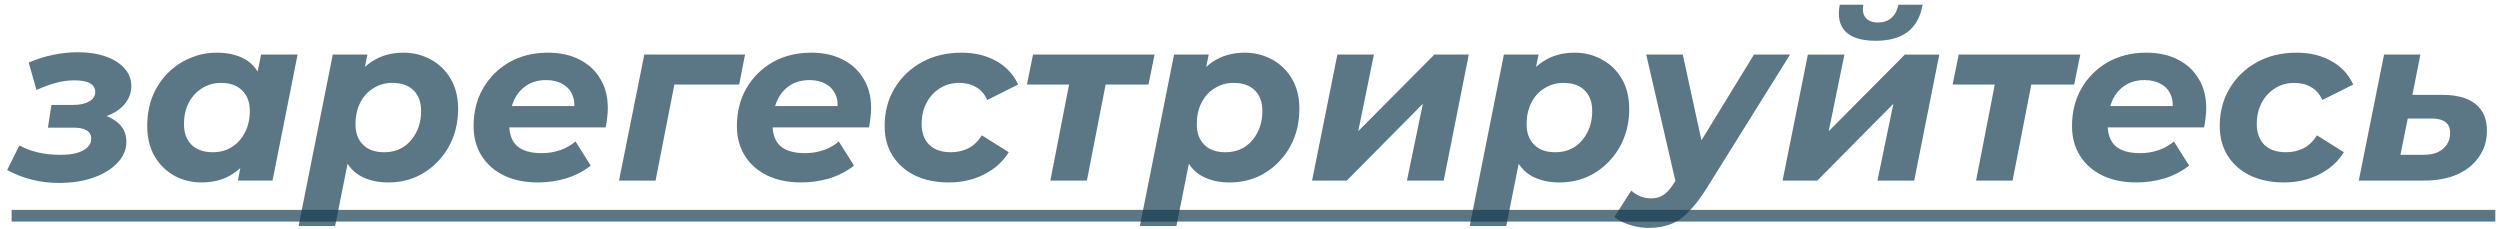 <svg width="218" height="20" viewBox="0 0 218 20" fill="none" xmlns="http://www.w3.org/2000/svg">
<path opacity="0.7" d="M1.014 18.301H217.592V19.322H1.014V18.301Z" fill="#163C51"/>
<path opacity="0.7" d="M212.957 8.271C214.236 8.271 215.203 8.536 215.857 9.067C216.524 9.585 216.858 10.361 216.858 11.396C216.858 12.267 216.626 13.03 216.163 13.683C215.714 14.337 215.081 14.847 214.264 15.215C213.447 15.569 212.48 15.746 211.363 15.746H205.686L207.891 4.758H211.057L210.363 8.271H212.957ZM211.363 13.499C211.826 13.499 212.228 13.425 212.569 13.275C212.909 13.111 213.174 12.887 213.365 12.601C213.556 12.315 213.651 11.974 213.651 11.579C213.651 10.749 213.106 10.334 212.017 10.334H209.954L209.321 13.499H211.363Z" fill="#163C51"/>
<path opacity="0.7" d="M199.159 15.909C198.029 15.909 197.041 15.704 196.197 15.296C195.367 14.888 194.72 14.316 194.257 13.58C193.794 12.845 193.562 11.98 193.562 10.986C193.562 9.761 193.848 8.672 194.42 7.719C194.992 6.752 195.782 5.989 196.79 5.431C197.797 4.873 198.955 4.594 200.262 4.594C201.433 4.594 202.447 4.839 203.305 5.329C204.163 5.806 204.796 6.486 205.204 7.371L202.508 8.719C202.277 8.202 201.95 7.828 201.528 7.596C201.119 7.351 200.629 7.228 200.057 7.228C199.431 7.228 198.873 7.385 198.383 7.698C197.892 7.998 197.504 8.42 197.218 8.965C196.933 9.496 196.79 10.115 196.79 10.823C196.79 11.572 197.007 12.171 197.443 12.62C197.892 13.056 198.526 13.274 199.343 13.274C199.901 13.274 200.411 13.158 200.874 12.927C201.337 12.682 201.725 12.307 202.039 11.803L204.387 13.274C203.87 14.105 203.148 14.751 202.222 15.214C201.31 15.677 200.289 15.909 199.159 15.909Z" fill="#163C51"/>
<path opacity="0.7" d="M186.296 15.909C185.153 15.909 184.159 15.704 183.314 15.296C182.484 14.888 181.837 14.316 181.374 13.58C180.911 12.845 180.68 11.98 180.68 10.986C180.68 9.761 180.952 8.672 181.497 7.719C182.055 6.752 182.817 5.989 183.784 5.431C184.765 4.873 185.888 4.594 187.154 4.594C188.23 4.594 189.156 4.798 189.932 5.206C190.708 5.601 191.307 6.16 191.729 6.881C192.165 7.589 192.383 8.44 192.383 9.434C192.383 9.72 192.362 10.006 192.321 10.292C192.294 10.578 192.253 10.85 192.199 11.109H183.11L183.437 9.25H190.708L189.401 9.822C189.51 9.21 189.476 8.699 189.299 8.291C189.122 7.868 188.836 7.548 188.441 7.331C188.046 7.099 187.569 6.983 187.011 6.983C186.317 6.983 185.724 7.154 185.234 7.494C184.758 7.821 184.397 8.277 184.152 8.862C183.907 9.448 183.784 10.108 183.784 10.844C183.784 11.688 184.016 12.321 184.479 12.743C184.955 13.152 185.67 13.356 186.623 13.356C187.181 13.356 187.719 13.267 188.237 13.09C188.754 12.913 189.197 12.661 189.564 12.335L190.892 14.438C190.252 14.942 189.53 15.316 188.727 15.562C187.937 15.793 187.127 15.909 186.296 15.909Z" fill="#163C51"/>
<path opacity="0.7" d="M172.312 15.746L174.089 6.637L174.661 7.372H170.27L170.801 4.758H181.401L180.87 7.372H176.397L177.275 6.637L175.498 15.746H172.312Z" fill="#163C51"/>
<path opacity="0.7" d="M155.441 15.749L157.647 4.761H160.833L159.465 11.439L166.103 4.761H169.105L166.92 15.749H163.713L165.102 9.05L158.464 15.749H155.441ZM163.57 3.555C162.345 3.555 161.467 3.29 160.936 2.759C160.404 2.228 160.234 1.445 160.425 0.41H162.488C162.392 0.9 162.461 1.282 162.692 1.554C162.923 1.826 163.277 1.962 163.754 1.962C164.231 1.962 164.619 1.833 164.918 1.574C165.231 1.302 165.442 0.914 165.551 0.41H167.655C167.464 1.472 167.029 2.262 166.348 2.779C165.667 3.297 164.741 3.555 163.57 3.555Z" fill="#163C51"/>
<path opacity="0.7" d="M143.755 19.872C143.197 19.872 142.646 19.783 142.101 19.606C141.543 19.429 141.1 19.198 140.773 18.912L142.244 16.624C142.475 16.828 142.734 16.992 143.02 17.114C143.32 17.237 143.646 17.298 144 17.298C144.409 17.298 144.763 17.196 145.063 16.992C145.376 16.788 145.682 16.441 145.982 15.95L146.86 14.561L147.146 14.235L152.946 4.758H156.092L148.78 16.481C148.235 17.339 147.711 18.013 147.207 18.503C146.717 19.007 146.193 19.361 145.634 19.565C145.09 19.77 144.463 19.872 143.755 19.872ZM146.186 16.175L143.551 4.758H146.737L148.739 13.949L146.186 16.175Z" fill="#163C51"/>
<path opacity="0.7" d="M135.981 15.909C135.096 15.909 134.32 15.739 133.652 15.398C132.999 15.058 132.509 14.534 132.182 13.825C131.855 13.104 131.739 12.178 131.835 11.048C131.916 9.741 132.182 8.604 132.631 7.637C133.094 6.67 133.72 5.921 134.51 5.39C135.3 4.859 136.233 4.594 137.308 4.594C138.166 4.594 138.956 4.791 139.677 5.186C140.399 5.567 140.978 6.126 141.414 6.861C141.849 7.582 142.067 8.468 142.067 9.516C142.067 10.428 141.911 11.279 141.597 12.069C141.284 12.845 140.848 13.519 140.29 14.091C139.746 14.663 139.106 15.112 138.37 15.439C137.635 15.752 136.838 15.909 135.981 15.909ZM128.158 19.708L131.14 4.757H134.163L133.714 6.943L133.019 10.21L132.59 13.478L131.344 19.708H128.158ZM135.613 13.274C136.253 13.274 136.811 13.124 137.288 12.825C137.764 12.511 138.139 12.089 138.411 11.558C138.697 11.014 138.84 10.381 138.84 9.659C138.84 8.91 138.622 8.318 138.186 7.882C137.751 7.446 137.131 7.228 136.328 7.228C135.715 7.228 135.164 7.385 134.674 7.698C134.183 7.998 133.802 8.42 133.53 8.965C133.257 9.496 133.121 10.122 133.121 10.844C133.121 11.592 133.339 12.185 133.775 12.62C134.211 13.056 134.823 13.274 135.613 13.274Z" fill="#163C51"/>
<path opacity="0.7" d="M114.414 15.746L116.62 4.758H119.806L118.438 11.437L125.076 4.758H128.078L125.892 15.746H122.686L124.075 9.047L117.437 15.746H114.414Z" fill="#163C51"/>
<path opacity="0.7" d="M107.219 15.909C106.334 15.909 105.558 15.739 104.891 15.398C104.237 15.058 103.747 14.534 103.42 13.825C103.093 13.104 102.978 12.178 103.073 11.048C103.155 9.741 103.42 8.604 103.869 7.637C104.332 6.67 104.959 5.921 105.748 5.39C106.538 4.859 107.471 4.594 108.547 4.594C109.404 4.594 110.194 4.791 110.916 5.186C111.637 5.567 112.216 6.126 112.652 6.861C113.088 7.582 113.305 8.468 113.305 9.516C113.305 10.428 113.149 11.279 112.836 12.069C112.522 12.845 112.087 13.519 111.528 14.091C110.984 14.663 110.344 15.112 109.609 15.439C108.873 15.752 108.077 15.909 107.219 15.909ZM99.397 19.708L102.378 4.757H105.401L104.952 6.943L104.257 10.21L103.829 13.478L102.583 19.708H99.397ZM106.851 13.274C107.491 13.274 108.05 13.124 108.526 12.825C109.003 12.511 109.377 12.089 109.649 11.558C109.935 11.014 110.078 10.381 110.078 9.659C110.078 8.91 109.86 8.318 109.425 7.882C108.989 7.446 108.37 7.228 107.566 7.228C106.953 7.228 106.402 7.385 105.912 7.698C105.422 7.998 105.04 8.42 104.768 8.965C104.496 9.496 104.36 10.122 104.36 10.844C104.36 11.592 104.577 12.185 105.013 12.62C105.449 13.056 106.062 13.274 106.851 13.274Z" fill="#163C51"/>
<path opacity="0.7" d="M91.591 15.746L93.368 6.637L93.94 7.372H89.549L90.08 4.758H100.68L100.149 7.372H95.676L96.554 6.637L94.777 15.746H91.591Z" fill="#163C51"/>
<path opacity="0.7" d="M82.737 15.909C81.607 15.909 80.62 15.704 79.775 15.296C78.945 14.888 78.298 14.316 77.835 13.58C77.372 12.845 77.141 11.98 77.141 10.986C77.141 9.761 77.427 8.672 77.998 7.719C78.57 6.752 79.36 5.989 80.368 5.431C81.375 4.873 82.533 4.594 83.84 4.594C85.011 4.594 86.025 4.839 86.883 5.329C87.741 5.806 88.374 6.486 88.782 7.371L86.086 8.719C85.855 8.202 85.528 7.828 85.106 7.596C84.698 7.351 84.207 7.228 83.635 7.228C83.009 7.228 82.451 7.385 81.961 7.698C81.471 7.998 81.082 8.42 80.797 8.965C80.511 9.496 80.368 10.115 80.368 10.823C80.368 11.572 80.585 12.171 81.021 12.62C81.471 13.056 82.104 13.274 82.921 13.274C83.479 13.274 83.99 13.158 84.453 12.927C84.915 12.682 85.303 12.307 85.617 11.803L87.966 13.274C87.448 14.105 86.726 14.751 85.8 15.214C84.888 15.677 83.867 15.909 82.737 15.909Z" fill="#163C51"/>
<path opacity="0.7" d="M69.874 15.909C68.731 15.909 67.737 15.704 66.892 15.296C66.062 14.888 65.415 14.316 64.952 13.58C64.489 12.845 64.258 11.98 64.258 10.986C64.258 9.761 64.53 8.672 65.075 7.719C65.633 6.752 66.395 5.989 67.362 5.431C68.343 4.873 69.466 4.594 70.732 4.594C71.808 4.594 72.734 4.798 73.51 5.206C74.286 5.601 74.885 6.16 75.307 6.881C75.743 7.589 75.961 8.44 75.961 9.434C75.961 9.72 75.941 10.006 75.9 10.292C75.872 10.578 75.832 10.85 75.777 11.109H66.688L67.015 9.25H74.286L72.979 9.822C73.088 9.21 73.054 8.699 72.877 8.291C72.7 7.868 72.414 7.548 72.019 7.331C71.624 7.099 71.148 6.983 70.589 6.983C69.895 6.983 69.303 7.154 68.812 7.494C68.336 7.821 67.975 8.277 67.73 8.862C67.485 9.448 67.362 10.108 67.362 10.844C67.362 11.688 67.594 12.321 68.057 12.743C68.533 13.152 69.248 13.356 70.201 13.356C70.76 13.356 71.297 13.267 71.815 13.09C72.332 12.913 72.775 12.661 73.142 12.335L74.47 14.438C73.83 14.942 73.108 15.316 72.305 15.562C71.515 15.793 70.705 15.909 69.874 15.909Z" fill="#163C51"/>
<path opacity="0.7" d="M53.978 15.746L56.184 4.758H64.967L64.456 7.372H58.084L58.942 6.678L57.165 15.746H53.978Z" fill="#163C51"/>
<path opacity="0.7" d="M46.916 15.909C45.772 15.909 44.778 15.704 43.934 15.296C43.103 14.888 42.456 14.316 41.993 13.58C41.53 12.845 41.299 11.98 41.299 10.986C41.299 9.761 41.571 8.672 42.116 7.719C42.674 6.752 43.437 5.989 44.403 5.431C45.384 4.873 46.507 4.594 47.773 4.594C48.849 4.594 49.775 4.798 50.551 5.206C51.327 5.601 51.926 6.16 52.348 6.881C52.784 7.589 53.002 8.44 53.002 9.434C53.002 9.72 52.981 10.006 52.941 10.292C52.913 10.578 52.873 10.85 52.818 11.109H43.729L44.056 9.25H51.327L50.02 9.822C50.129 9.21 50.095 8.699 49.918 8.291C49.741 7.868 49.455 7.548 49.06 7.331C48.665 7.099 48.189 6.983 47.63 6.983C46.936 6.983 46.344 7.154 45.853 7.494C45.377 7.821 45.016 8.277 44.771 8.862C44.526 9.448 44.403 10.108 44.403 10.844C44.403 11.688 44.635 12.321 45.098 12.743C45.574 13.152 46.289 13.356 47.242 13.356C47.8 13.356 48.338 13.267 48.856 13.09C49.373 12.913 49.816 12.661 50.183 12.335L51.511 14.438C50.871 14.942 50.149 15.316 49.346 15.562C48.556 15.793 47.746 15.909 46.916 15.909Z" fill="#163C51"/>
<path opacity="0.7" d="M33.86 15.909C32.974 15.909 32.198 15.739 31.531 15.398C30.878 15.058 30.387 14.534 30.061 13.825C29.734 13.104 29.618 12.178 29.713 11.048C29.795 9.741 30.061 8.604 30.51 7.637C30.973 6.67 31.599 5.921 32.389 5.39C33.179 4.859 34.111 4.594 35.187 4.594C36.045 4.594 36.835 4.791 37.556 5.186C38.278 5.567 38.857 6.126 39.292 6.861C39.728 7.582 39.946 8.468 39.946 9.516C39.946 10.428 39.789 11.279 39.476 12.069C39.163 12.845 38.727 13.519 38.169 14.091C37.624 14.663 36.984 15.112 36.249 15.439C35.514 15.752 34.717 15.909 33.86 15.909ZM26.037 19.708L29.019 4.757H32.042L31.593 6.943L30.898 10.21L30.469 13.478L29.223 19.708H26.037ZM33.492 13.274C34.132 13.274 34.69 13.124 35.167 12.825C35.643 12.511 36.018 12.089 36.29 11.558C36.576 11.014 36.719 10.381 36.719 9.659C36.719 8.91 36.501 8.318 36.065 7.882C35.63 7.446 35.01 7.228 34.207 7.228C33.594 7.228 33.043 7.385 32.552 7.698C32.062 7.998 31.681 8.42 31.409 8.965C31.136 9.496 31 10.122 31 10.844C31 11.592 31.218 12.185 31.654 12.62C32.09 13.056 32.702 13.274 33.492 13.274Z" fill="#163C51"/>
<path opacity="0.7" d="M17.576 15.909C16.732 15.909 15.949 15.718 15.227 15.337C14.506 14.942 13.927 14.377 13.492 13.642C13.056 12.906 12.838 12.021 12.838 10.986C12.838 10.061 12.988 9.21 13.287 8.434C13.6 7.657 14.036 6.983 14.594 6.412C15.153 5.84 15.799 5.397 16.535 5.084C17.27 4.757 18.06 4.594 18.904 4.594C19.816 4.594 20.599 4.764 21.253 5.104C21.906 5.445 22.39 5.976 22.703 6.697C23.03 7.405 23.145 8.325 23.05 9.455C22.982 10.748 22.716 11.885 22.253 12.866C21.791 13.832 21.164 14.581 20.374 15.112C19.598 15.643 18.666 15.909 17.576 15.909ZM18.557 13.274C19.183 13.274 19.735 13.124 20.211 12.825C20.701 12.511 21.082 12.089 21.355 11.558C21.641 11.014 21.784 10.381 21.784 9.659C21.784 8.91 21.559 8.318 21.11 7.882C20.674 7.446 20.061 7.228 19.271 7.228C18.659 7.228 18.107 7.385 17.617 7.698C17.127 7.998 16.739 8.42 16.453 8.965C16.181 9.496 16.044 10.122 16.044 10.844C16.044 11.592 16.262 12.185 16.698 12.62C17.147 13.056 17.767 13.274 18.557 13.274ZM20.742 15.745L21.171 13.56L21.886 10.292L22.315 7.024L22.764 4.757H25.95L23.765 15.745H20.742Z" fill="#163C51"/>
<path opacity="0.7" d="M5.139 15.951C3.518 15.951 2.014 15.577 0.625 14.828L1.687 12.684C2.15 12.942 2.695 13.146 3.321 13.296C3.947 13.432 4.594 13.501 5.261 13.501C5.833 13.501 6.317 13.446 6.711 13.337C7.106 13.215 7.413 13.051 7.631 12.847C7.848 12.629 7.957 12.377 7.957 12.091C7.957 11.778 7.828 11.54 7.569 11.376C7.311 11.213 6.929 11.131 6.425 11.131H4.179L4.485 9.15H6.364C6.963 9.15 7.433 9.048 7.773 8.844C8.127 8.64 8.305 8.367 8.305 8.027C8.305 7.7 8.155 7.448 7.855 7.271C7.569 7.094 7.113 7.006 6.487 7.006C5.969 7.006 5.452 7.074 4.935 7.21C4.417 7.346 3.832 7.557 3.178 7.843L2.504 5.453C3.198 5.154 3.913 4.929 4.649 4.779C5.384 4.63 6.099 4.555 6.793 4.555C7.705 4.555 8.509 4.677 9.203 4.922C9.911 5.167 10.463 5.515 10.857 5.964C11.252 6.4 11.45 6.917 11.45 7.516C11.45 8.034 11.293 8.503 10.98 8.925C10.681 9.348 10.258 9.688 9.714 9.947C9.169 10.205 8.543 10.355 7.835 10.396L7.753 9.804C8.747 9.872 9.537 10.13 10.122 10.58C10.721 11.016 11.021 11.608 11.021 12.357C11.021 13.037 10.762 13.65 10.245 14.195C9.741 14.74 9.047 15.168 8.162 15.482C7.29 15.795 6.283 15.951 5.139 15.951Z" fill="#163C51"/>
</svg>
